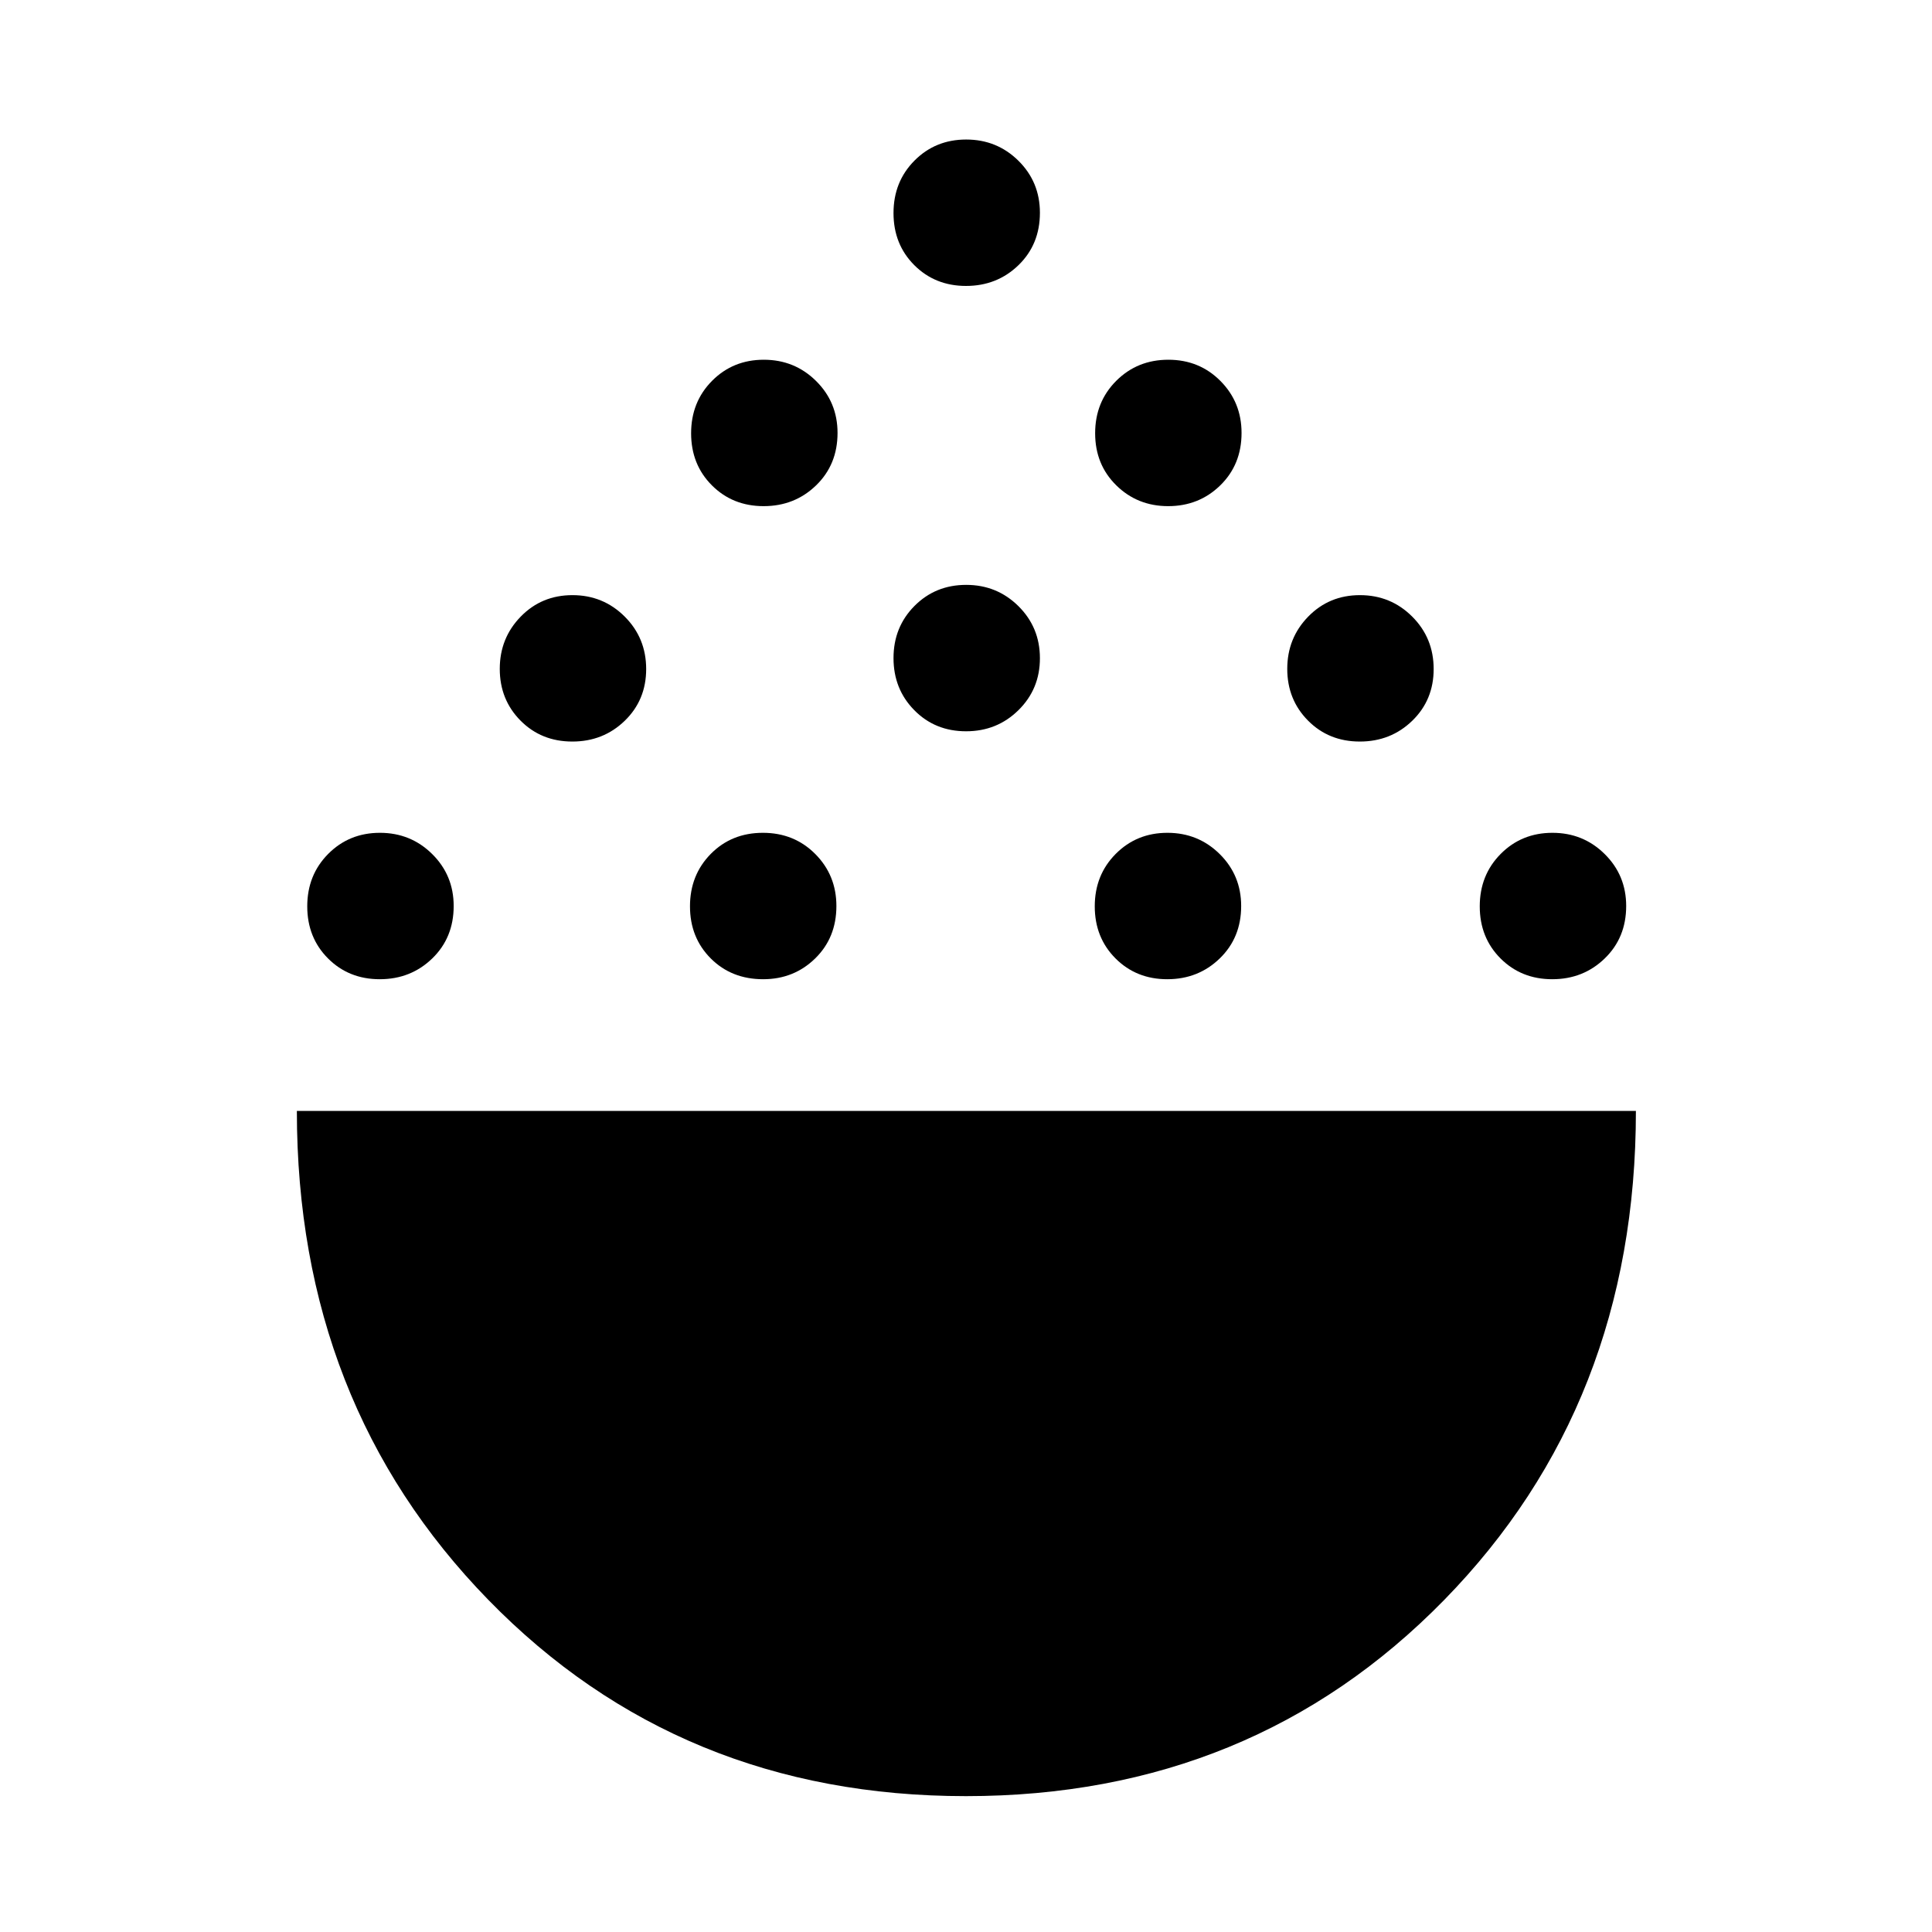<svg xmlns="http://www.w3.org/2000/svg" height="40" viewBox="0 -960 960 960" width="40"><path d="M479.96-67.51q-142.26 0-237.36-97.58-95.09-97.58-95.09-242.91h665.36q0 145.64-95.32 243.07-95.33 97.42-237.59 97.42ZM188.72-473.43q-15.41 0-25.73-10.33-10.32-10.34-10.32-25.89 0-15.56 10.41-26.05 10.41-10.48 25.71-10.48 15.29 0 25.96 10.55 10.68 10.56 10.68 25.82 0 15.75-10.65 26.06-10.66 10.32-26.06 10.32Zm190.51 0q-15.74 0-26.06-10.33-10.32-10.34-10.32-25.89 0-15.56 10.33-26.05 10.34-10.48 25.9-10.48 15.55 0 26.04 10.55 10.48 10.56 10.48 25.82 0 15.75-10.55 26.06-10.56 10.32-25.82 10.32Zm200.79 0q-15.4 0-25.72-10.33-10.32-10.34-10.32-25.89 0-15.56 10.41-26.05 10.41-10.48 25.7-10.48t25.97 10.55q10.67 10.56 10.67 25.82 0 15.75-10.65 26.06-10.65 10.32-26.06 10.32Zm191.31 0q-15.41 0-25.73-10.33-10.32-10.34-10.32-25.89 0-15.56 10.41-26.05 10.41-10.48 25.71-10.48 15.29 0 25.96 10.55 10.68 10.56 10.68 25.82 0 15.75-10.66 26.06-10.65 10.32-26.05 10.32Zm-486.96-118.1q-15.41 0-25.73-10.41-10.31-10.41-10.31-25.7t10.41-25.97q10.4-10.67 25.7-10.67 15.29 0 25.97 10.65 10.67 10.65 10.67 26.06 0 15.4-10.65 25.72-10.65 10.32-26.06 10.32Zm391.3 0q-15.4 0-25.72-10.41-10.32-10.41-10.32-25.7t10.41-25.97q10.41-10.67 25.7-10.67 15.3 0 25.97 10.65 10.67 10.65 10.67 26.06 0 15.4-10.65 25.72-10.65 10.32-26.06 10.32Zm-195.65-5.1q-15.4 0-25.72-10.49-10.32-10.48-10.32-25.89 0-15.4 10.41-25.89 10.41-10.48 25.7-10.48t25.97 10.57q10.67 10.58 10.67 25.87 0 15.3-10.65 25.8-10.65 10.51-26.06 10.51ZM379.46-708.5q-15.41 0-25.73-10.34-10.32-10.33-10.32-25.89 0-15.55 10.41-26.04 10.41-10.48 25.71-10.48 15.29 0 25.96 10.55 10.68 10.56 10.68 25.82 0 15.74-10.66 26.06-10.65 10.32-26.05 10.32Zm201.01 0q-15.29 0-25.8-10.34-10.5-10.33-10.5-25.89 0-15.55 10.48-26.04 10.49-10.48 25.89-10.48 15.41 0 25.89 10.55 10.49 10.56 10.49 25.82 0 15.74-10.58 26.06-10.57 10.32-25.87 10.32ZM480.02-817.92q-15.4 0-25.72-10.34-10.32-10.33-10.32-25.89 0-15.55 10.41-26.04 10.41-10.48 25.7-10.48t25.97 10.55q10.67 10.56 10.67 25.82 0 15.74-10.65 26.06-10.65 10.32-26.06 10.32Z"/></svg>